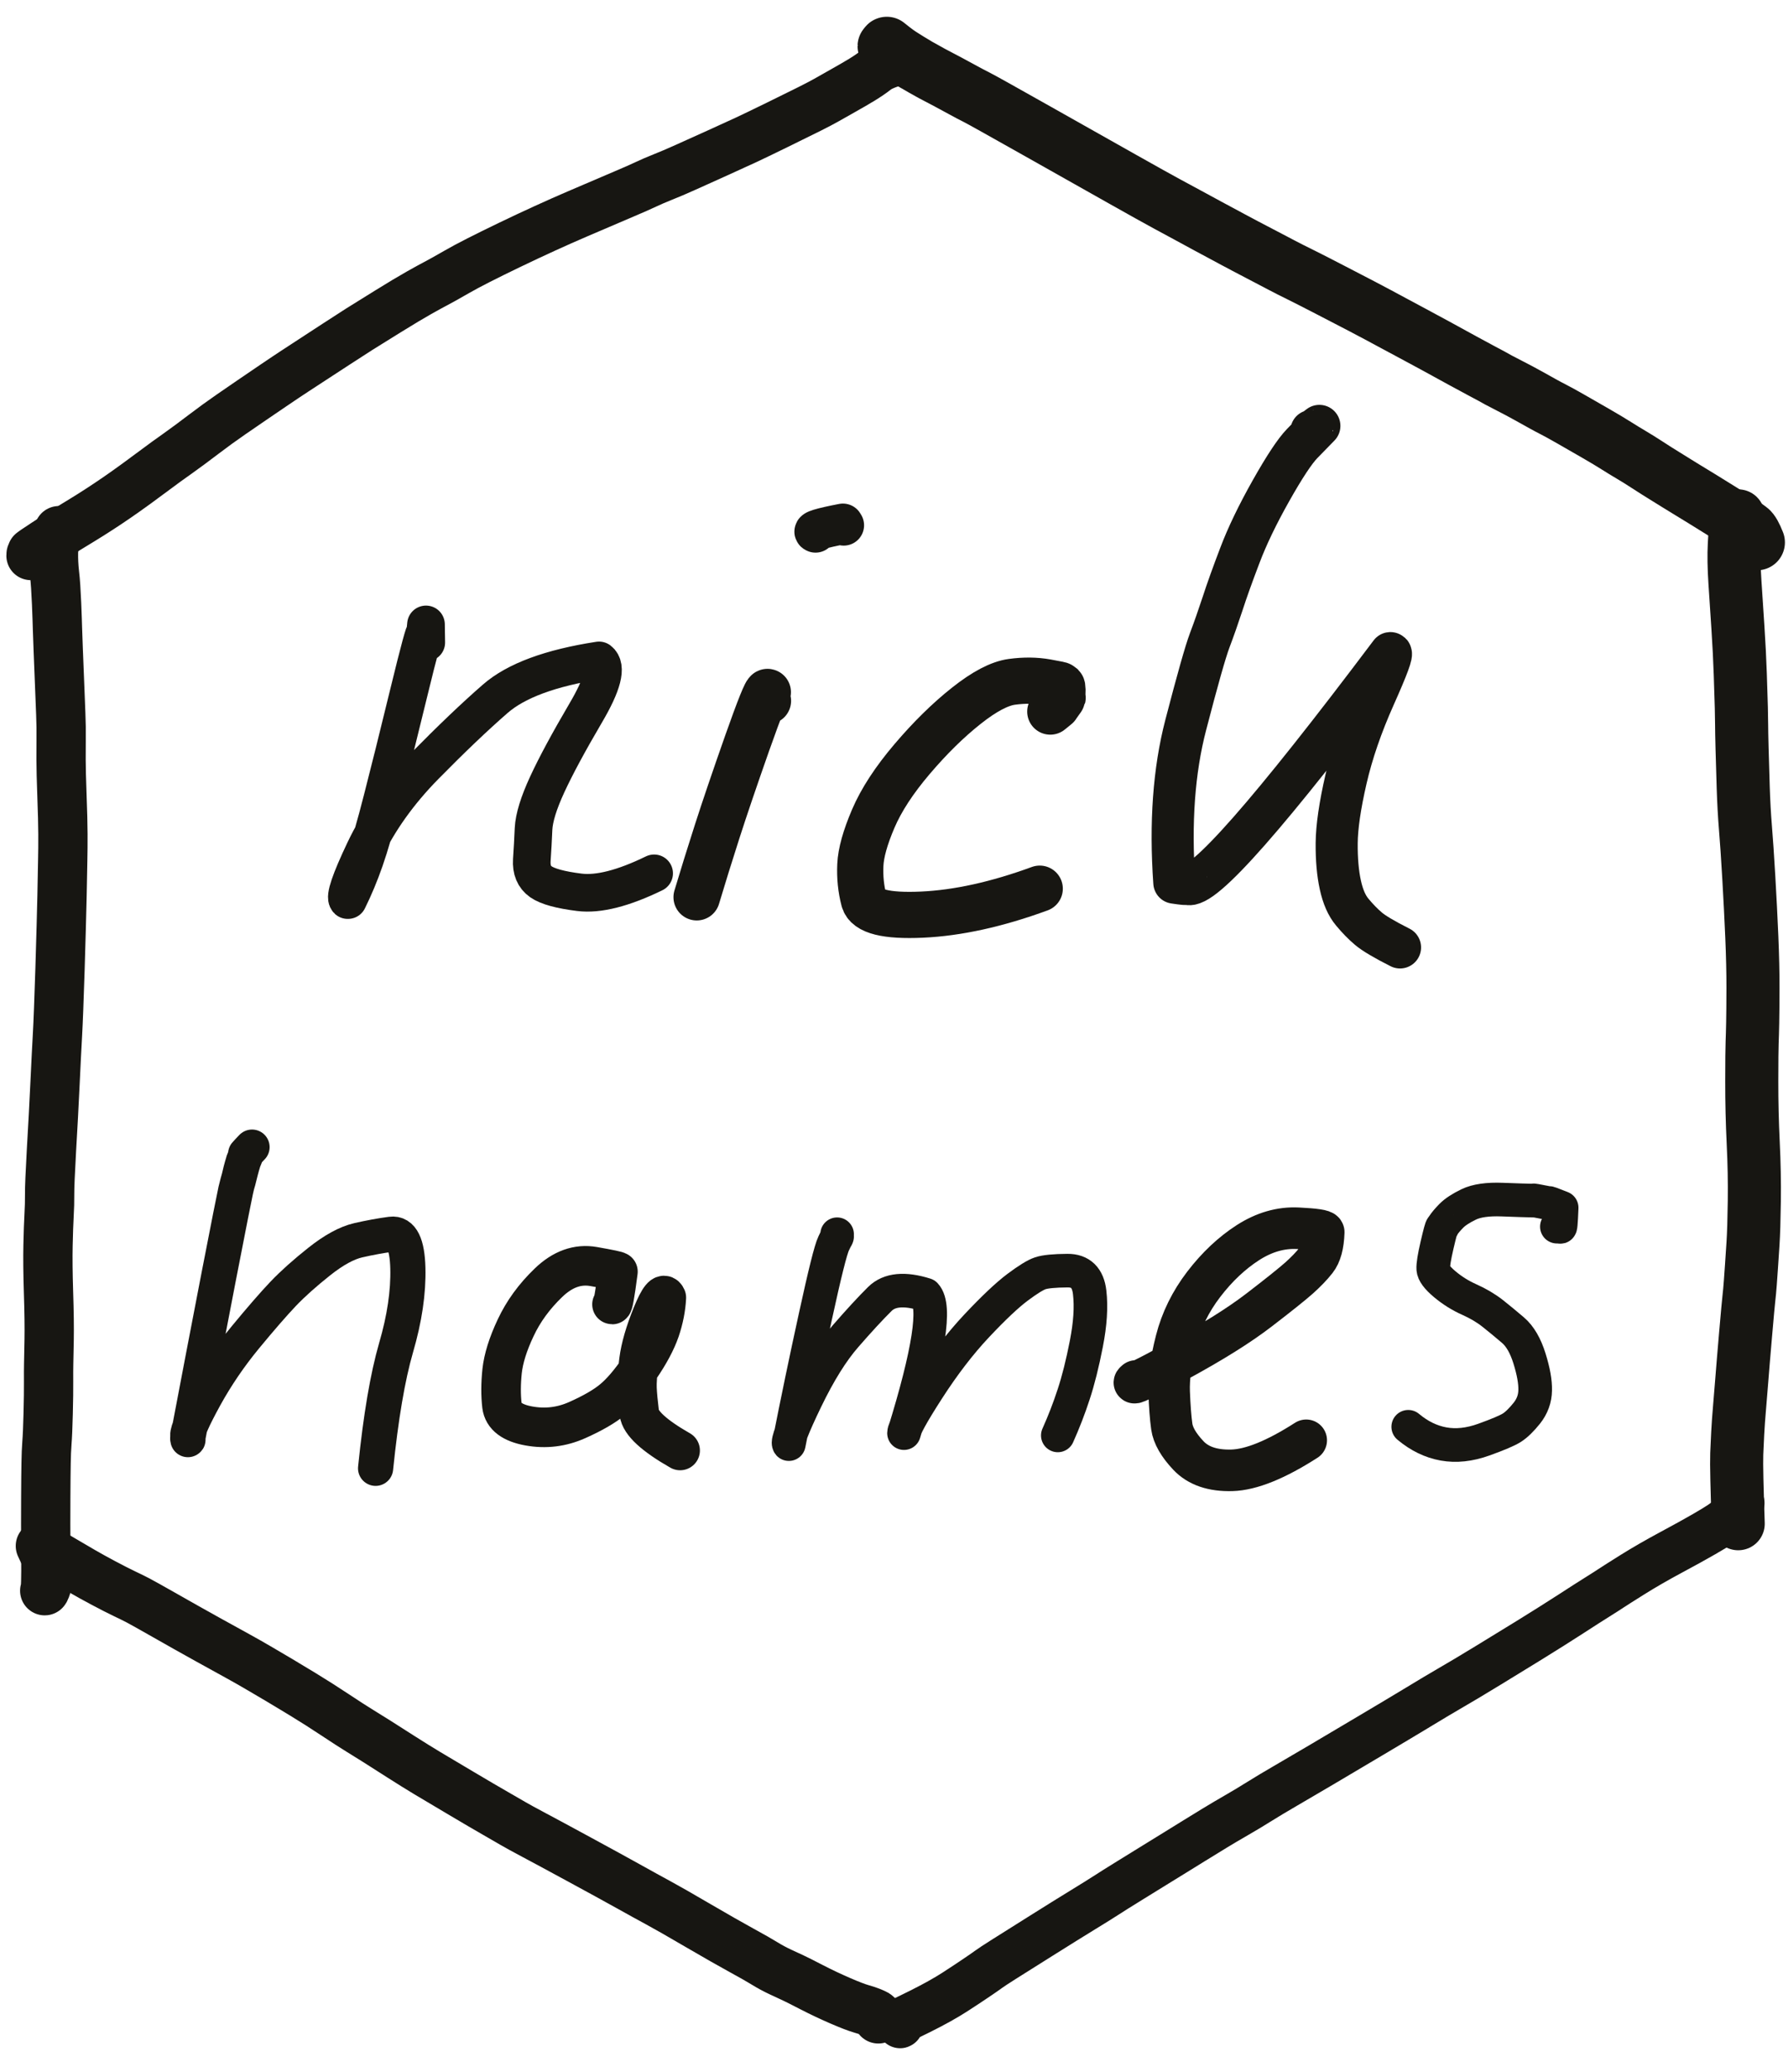 <?xml version="1.0" encoding="UTF-8" standalone="no"?>
<!DOCTYPE svg PUBLIC "-//W3C//DTD SVG 1.1//EN" "http://www.w3.org/Graphics/SVG/1.1/DTD/svg11.dtd">
<svg width="100%" height="100%" viewBox="0 0 736 853" version="1.1" xmlns="http://www.w3.org/2000/svg" xmlns:xlink="http://www.w3.org/1999/xlink" xml:space="preserve" xmlns:serif="http://www.serif.com/" style="fill-rule:evenodd;clip-rule:evenodd;stroke-linecap:round;stroke-linejoin:round;">
    <g id="Pen" transform="matrix(1.73776e-16,2.838,-2.838,1.73776e-16,3487.07,915.162)">
        <path id="STROKE_c1d3fe12-5e04-4d2f-ba5e-767a91772cf4" d="M-229.277,1166.88C-230.47,1166.9 -230.889,1166.9 -230.533,1166.9C-230.676,1166.9 -231.133,1166.91 -231.904,1166.92C-230.846,1167.02 -230.441,1167.07 -230.688,1167.05C-231.171,1167.1 -228.23,1167.9 -221.863,1169.45C-215.496,1171 -210.393,1172.27 -206.553,1173.26C-202.713,1174.24 -199.77,1175.09 -197.723,1175.81C-195.676,1176.52 -193.743,1177.33 -191.922,1178.23L-191.921,1178.28C-192.343,1178.73 -194.733,1177.92 -199.092,1175.85C-203.45,1173.78 -207.551,1170.85 -211.396,1167.07C-215.241,1163.29 -218.479,1159.9 -221.111,1156.88C-223.742,1153.87 -225.599,1148.85 -226.682,1141.82C-225.783,1140.64 -223.238,1141.29 -219.047,1143.76C-214.856,1146.22 -211.409,1148.08 -208.704,1149.33C-205.999,1150.58 -203.849,1151.24 -202.254,1151.32C-200.659,1151.39 -199.151,1151.47 -197.73,1151.57C-196.309,1151.66 -195.259,1151.22 -194.58,1150.26C-193.901,1149.29 -193.39,1147.43 -193.048,1144.67C-192.706,1141.91 -193.623,1138.3 -195.799,1133.83" style="fill:none;fill-rule:nonzero;stroke:rgb(23,22,18);stroke-width:5.46px;"/>
        <path id="STROKE_6ffea953-62e8-4d24-a454-89bbd3a93b31" d="M-220.819,1117.34C-220.818,1117.38 -220.818,1117.42 -220.817,1117.46C-221.7,1117.47 -222.072,1117.48 -221.931,1117.48C-221.998,1117.48 -222.046,1117.44 -222.076,1117.36C-222.277,1117.53 -219.818,1118.52 -214.698,1120.33C-209.578,1122.13 -205.29,1123.59 -201.833,1124.7C-198.377,1125.81 -195.213,1126.79 -192.341,1127.65" style="fill:none;fill-rule:nonzero;stroke:rgb(23,22,18);stroke-width:6.75px;"/>
        <path id="STROKE_b929230f-6d9a-479d-a8db-4510dfe1eada" d="M-245.263,1110.42C-245.457,1110.96 -245.862,1109.64 -246.479,1106.45C-246.413,1106.41 -246.347,1106.37 -246.281,1106.33" style="fill:none;fill-rule:nonzero;stroke:rgb(23,22,18);stroke-width:5.9px;"/>
        <path id="STROKE_128a55c7-c672-439e-8452-c0ddf27b22af" d="M-219.261,1076.37C-219.874,1075.61 -220.128,1075.3 -220.021,1075.44C-221.05,1074.69 -221.44,1074.43 -221.192,1074.66C-222.255,1074.57 -222.843,1074.58 -222.958,1074.69C-223.072,1074.82 -223.13,1074.96 -223.131,1075.12C-223.132,1075.28 -223.128,1075.23 -223.118,1074.98C-223.108,1074.72 -223.242,1075.37 -223.521,1076.92C-223.8,1078.47 -223.818,1080.15 -223.574,1081.94C-223.329,1083.74 -222.166,1085.95 -220.083,1088.57C-218,1091.2 -215.431,1093.81 -212.377,1096.41C-209.322,1099.01 -206.438,1100.89 -203.725,1102.05C-201.011,1103.21 -198.773,1103.84 -197.012,1103.92C-195.251,1104 -193.551,1103.83 -191.914,1103.4C-190.276,1102.96 -189.574,1100.16 -189.809,1094.98C-190.043,1089.81 -191.298,1084.11 -193.574,1077.9" style="fill:none;fill-rule:nonzero;stroke:rgb(23,22,18);stroke-width:6.7px;"/>
        <path id="STROKE_8a8736d2-3ec6-41c7-94fe-5d51205e924d" d="M-259.963,1038.5C-259.962,1038.5 -259.961,1038.46 -259.959,1038.38C-259.956,1038.31 -260.203,1037.96 -260.698,1037.34C-260.098,1037.93 -259.243,1038.76 -258.134,1039.84C-257.025,1040.91 -254.739,1042.42 -251.276,1044.37C-247.813,1046.32 -244.694,1047.82 -241.917,1048.87C-239.14,1049.93 -236.795,1050.77 -234.88,1051.39C-232.965,1052.02 -231.201,1052.64 -229.586,1053.25C-227.971,1053.86 -223.874,1055.02 -217.294,1056.73C-210.714,1058.44 -203.099,1058.99 -194.448,1058.38C-194.251,1057.09 -194.197,1056.46 -194.284,1056.49C-193.313,1054.36 -204.466,1044.55 -227.743,1027.04C-227.796,1026.68 -225.719,1027.45 -221.512,1029.33C-217.306,1031.21 -213.286,1032.6 -209.452,1033.48C-205.618,1034.36 -202.528,1034.81 -200.181,1034.83C-197.834,1034.85 -195.813,1034.67 -194.12,1034.3C-192.426,1033.93 -191.11,1033.36 -190.173,1032.57C-189.235,1031.79 -188.436,1031.01 -187.776,1030.23C-187.117,1029.46 -186.209,1027.93 -185.052,1025.64" style="fill:none;fill-rule:nonzero;stroke:rgb(23,22,18);stroke-width:6.1px;"/>
        <path id="STROKE_86578627-2752-40cd-b3f5-d314b4145de2" d="M-156.091,1192.15C-156.091,1192.15 -155.883,1192.35 -155.468,1192.74C-155.052,1193.13 -154.974,1193.19 -155.234,1192.92C-154.023,1193.41 -153.601,1193.58 -153.967,1193.42C-153.585,1193.54 -153.165,1193.66 -152.707,1193.78C-152.249,1193.9 -151.962,1193.97 -151.847,1193.99C-151.732,1194.01 -151.527,1194.07 -151.232,1194.15C-150.937,1194.24 -150.774,1194.28 -150.745,1194.29C-150.715,1194.3 -150.4,1194.38 -149.799,1194.52C-149.198,1194.66 -145.062,1195.48 -137.391,1196.97C-129.719,1198.45 -121.866,1199.96 -113.831,1201.48C-113.488,1201.43 -113.638,1201.43 -114.281,1201.47C-114.924,1201.51 -116.77,1200.69 -119.821,1199.02C-122.872,1197.34 -125.769,1195.37 -128.511,1193.11C-131.252,1190.85 -133.351,1189.02 -134.807,1187.64C-136.264,1186.25 -137.829,1184.5 -139.503,1182.39C-141.177,1180.28 -142.204,1178.39 -142.583,1176.74C-142.962,1175.08 -143.253,1173.49 -143.456,1171.97C-143.66,1170.45 -142.021,1169.64 -138.538,1169.55C-135.055,1169.46 -131.208,1170.03 -126.997,1171.26C-122.785,1172.48 -116.954,1173.47 -109.505,1174.23" style="fill:none;fill-rule:nonzero;stroke:rgb(23,22,18);stroke-width:5.1px;"/>
        <path id="STROKE_44d4de84-f962-4c92-9087-d3070118d50e" d="M-133.282,1139.94C-133.058,1139.81 -134.64,1139.52 -138.027,1139.08C-138.114,1139.11 -138.361,1140.28 -138.77,1142.6C-139.179,1144.92 -138.394,1147.11 -136.415,1149.16C-134.436,1151.22 -132.262,1152.8 -129.895,1153.91C-127.527,1155.03 -125.433,1155.68 -123.612,1155.88C-121.791,1156.07 -120.118,1156.08 -118.591,1155.9C-117.065,1155.71 -116.084,1154.41 -115.647,1152C-115.21,1149.58 -115.491,1147.25 -116.492,1145C-117.492,1142.75 -118.492,1141.02 -119.493,1139.82C-120.494,1138.61 -122.017,1137.31 -124.064,1135.91C-126.111,1134.51 -127.936,1133.54 -129.537,1132.99C-131.138,1132.45 -132.711,1132.14 -134.256,1132.06C-135.087,1132.42 -134.245,1133.11 -131.73,1134.13C-129.214,1135.15 -127.032,1135.78 -125.183,1136.02C-123.335,1136.26 -121.971,1136.36 -121.09,1136.32C-120.209,1136.28 -119.029,1136.17 -117.55,1135.99C-116.071,1135.81 -114.251,1133.84 -112.092,1130.06" style="fill:none;fill-rule:nonzero;stroke:rgb(23,22,18);stroke-width:5.74px;"/>
        <path id="STROKE_9cdaf386-1c98-4d64-b691-7f4dbe6ee31e" d="M-143.457,1107.29C-142.964,1107.39 -142.833,1107.4 -143.065,1107.31C-143.297,1107.22 -142.982,1107.38 -142.12,1107.79C-141.259,1108.21 -137.727,1109.09 -131.526,1110.44C-125.325,1111.8 -119.154,1113.08 -113.011,1114.29C-113.329,1114.55 -115.468,1113.73 -119.428,1111.82C-123.388,1109.91 -126.476,1107.99 -128.692,1106.05C-130.909,1104.12 -132.701,1102.47 -134.068,1101.09C-135.435,1099.71 -135.644,1097.51 -134.693,1094.49C-133.028,1092.93 -126.333,1093.96 -114.606,1097.59C-115.267,1097.58 -117.382,1096.42 -120.952,1094.12C-124.522,1091.82 -127.599,1089.46 -130.183,1087.03C-132.766,1084.6 -134.62,1082.63 -135.743,1081.14C-136.866,1079.64 -137.549,1078.54 -137.792,1077.82C-138.034,1077.1 -138.162,1075.78 -138.176,1073.88C-138.19,1071.97 -137.14,1070.9 -135.025,1070.66C-132.911,1070.41 -130.423,1070.58 -127.562,1071.14C-124.701,1071.7 -122.257,1072.31 -120.23,1072.98C-118.203,1073.64 -116.217,1074.41 -114.274,1075.28" style="fill:none;fill-rule:nonzero;stroke:rgb(23,22,18);stroke-width:4.87px;"/>
        <path id="STROKE_ff942ae2-b836-4629-bd49-55e07777a9cb" d="M-122.17,1063.95C-121.417,1064.88 -122.389,1062.86 -125.087,1057.88C-127.784,1052.91 -130.238,1048.99 -132.449,1046.11C-134.66,1043.23 -136.208,1041.3 -137.093,1040.3C-137.978,1039.31 -138.842,1038.47 -139.687,1037.81C-140.532,1037.14 -141.889,1036.77 -143.76,1036.71C-144.015,1036.73 -144.202,1037.98 -144.323,1040.46C-144.444,1042.93 -143.752,1045.34 -142.246,1047.69C-140.74,1050.03 -138.729,1052.17 -136.213,1054.1C-133.696,1056.03 -130.969,1057.37 -128.03,1058.12C-125.091,1058.87 -122.601,1059.21 -120.562,1059.13C-118.523,1059.05 -116.859,1058.93 -115.572,1058.75C-114.285,1058.57 -112.883,1057.77 -111.366,1056.34C-109.85,1054.91 -109.133,1052.8 -109.214,1050.02C-109.295,1047.24 -110.747,1043.65 -113.568,1039.25" style="fill:none;fill-rule:nonzero;stroke:rgb(23,22,18);stroke-width:6.03px;"/>
        <path id="STROKE_dd2e9667-c9be-42bd-95dc-f70e2ddc687a" d="M-144.556,1002.89L-144.556,1002.86C-144.557,1002.84 -144.588,1002.71 -144.649,1002.45C-144.152,1002.37 -145.035,1002.29 -147.297,1002.2C-147.874,1003.65 -148.087,1004.23 -147.936,1003.94C-148.314,1005.88 -148.444,1006.59 -148.326,1006.07C-148.345,1007.12 -148.396,1008.71 -148.477,1010.82C-148.559,1012.93 -148.325,1014.56 -147.775,1015.69C-147.226,1016.82 -146.676,1017.66 -146.126,1018.2C-145.577,1018.74 -145.11,1019.13 -144.727,1019.38C-144.344,1019.62 -144.207,1019.69 -144.315,1019.6C-144.423,1019.5 -144.478,1019.49 -144.479,1019.56C-144.48,1019.63 -143.616,1019.87 -141.886,1020.27C-140.155,1020.67 -139.004,1020.86 -138.431,1020.82C-137.858,1020.79 -137.118,1020.24 -136.211,1019.16C-135.304,1018.08 -134.562,1016.9 -133.984,1015.6C-133.405,1014.31 -132.739,1013.18 -131.985,1012.22C-131.231,1011.27 -130.417,1010.28 -129.544,1009.26C-128.671,1008.24 -127.307,1007.45 -125.452,1006.87C-123.597,1006.29 -122.053,1006.01 -120.822,1006.04C-119.591,1006.06 -118.484,1006.47 -117.501,1007.25C-116.518,1008.04 -115.818,1008.76 -115.401,1009.41C-114.983,1010.07 -114.402,1011.43 -113.659,1013.5C-112.916,1015.57 -112.708,1017.51 -113.035,1019.33C-113.363,1021.15 -114.194,1022.86 -115.527,1024.45" style="fill:none;fill-rule:nonzero;stroke:rgb(23,22,18);stroke-width:4.88px;"/>
        <path id="STROKE_04cb8a62-7ffa-40f7-b84c-59ec7fcc6e67" d="M-244.258,975.387C-244.394,975.629 -244.502,975.785 -244.581,975.854C-244.661,975.923 -245.681,976.17 -247.641,976.593C-247.72,976.664 -247.428,976.756 -246.763,976.867C-246.098,976.979 -245.007,977.075 -243.489,977.156C-241.97,977.237 -240.143,977.207 -238.006,977.065C-235.869,976.923 -233.641,976.777 -231.324,976.626C-229.007,976.475 -226.788,976.363 -224.669,976.29C-222.549,976.217 -220.928,976.167 -219.807,976.138C-218.685,976.109 -217.834,976.095 -217.254,976.095C-216.675,976.096 -215.552,976.074 -213.886,976.03C-212.219,975.986 -210.333,975.931 -208.227,975.864C-206.12,975.797 -204.169,975.689 -202.373,975.54C-200.577,975.391 -198.183,975.23 -195.19,975.055C-192.197,974.88 -189.324,974.735 -186.571,974.618C-183.818,974.502 -181.349,974.446 -179.162,974.451C-176.975,974.456 -175.297,974.47 -174.126,974.493C-172.956,974.516 -171.999,974.542 -171.255,974.573C-170.512,974.604 -168.634,974.622 -165.621,974.626C-162.608,974.629 -159.639,974.559 -156.714,974.416C-153.789,974.273 -150.962,974.219 -148.234,974.256C-145.506,974.293 -143.46,974.356 -142.097,974.447C-140.733,974.537 -139.666,974.608 -138.897,974.659C-138.128,974.71 -137.293,974.769 -136.394,974.836C-135.495,974.904 -134.772,974.971 -134.225,975.036C-133.679,975.101 -131.95,975.26 -129.038,975.512C-126.127,975.764 -123.882,975.951 -122.304,976.072C-120.726,976.194 -119.345,976.307 -118.16,976.411C-116.975,976.516 -115.778,976.6 -114.57,976.665C-113.362,976.73 -112.371,976.775 -111.597,976.802C-110.823,976.829 -109.576,976.823 -107.856,976.782C-106.136,976.742 -104.007,976.679 -101.469,976.592" style="fill:none;fill-rule:nonzero;stroke:rgb(23,22,18);stroke-width:7.7px;"/>
        <path id="STROKE_16cb03ef-93e7-4d47-8759-8be4b5cc3b58" d="M-92.693,1222.04C-92.629,1221.85 -92.315,1221.91 -91.752,1222.22C-91.759,1222.08 -93.432,1222.03 -96.773,1222.06C-100.114,1222.08 -102.936,1222.09 -105.239,1222.07C-107.542,1222.06 -109.232,1222.04 -110.307,1222.02C-111.382,1222.01 -112.347,1221.96 -113.202,1221.9C-114.056,1221.83 -115.471,1221.77 -117.446,1221.72C-119.421,1221.67 -120.951,1221.65 -122.035,1221.66C-123.118,1221.67 -123.972,1221.66 -124.597,1221.65C-125.222,1221.63 -126.415,1221.61 -128.175,1221.58C-129.935,1221.55 -132.207,1221.58 -134.991,1221.67C-137.775,1221.76 -140.072,1221.78 -141.883,1221.74C-143.694,1221.7 -145.131,1221.65 -146.194,1221.59C-147.258,1221.53 -148.262,1221.5 -149.207,1221.51C-150.152,1221.52 -152.314,1221.43 -155.692,1221.24C-159.07,1221.04 -162.259,1220.87 -165.258,1220.73C-168.258,1220.59 -170.635,1220.47 -172.388,1220.37C-174.141,1220.27 -177.345,1220.15 -181.999,1220C-186.653,1219.86 -190.176,1219.76 -192.567,1219.71C-194.959,1219.66 -196.69,1219.63 -197.76,1219.61C-198.829,1219.58 -200.071,1219.58 -201.486,1219.58C-202.901,1219.59 -204.753,1219.63 -207.042,1219.72C-209.332,1219.8 -211.081,1219.85 -212.288,1219.85C-213.495,1219.85 -214.393,1219.85 -214.98,1219.84C-215.568,1219.83 -216.252,1219.83 -217.033,1219.84C-217.814,1219.85 -219.519,1219.91 -222.148,1220.02C-224.777,1220.13 -226.79,1220.21 -228.187,1220.26C-229.583,1220.32 -230.601,1220.35 -231.24,1220.37C-231.879,1220.38 -233.11,1220.43 -234.932,1220.5C-236.754,1220.58 -238.199,1220.67 -239.266,1220.8C-240.333,1220.92 -241.352,1220.97 -242.324,1220.95C-243.295,1220.93 -244.354,1220.67 -245.499,1220.16" style="fill:none;fill-rule:nonzero;stroke:rgb(23,22,18);stroke-width:7.15px;"/>
        <path id="STROKE_b1867edb-2ab5-4629-8714-ca1c0dbef57c" d="M-241.877,1224.23C-241.877,1224.23 -241.917,1224.23 -241.996,1224.22C-242.075,1224.22 -242.099,1224.22 -242.068,1224.21C-242.369,1224.1 -242.47,1224.06 -242.372,1224.08C-242.433,1224.04 -242.857,1223.42 -243.643,1222.22C-244.429,1221.02 -245.067,1220.02 -245.558,1219.21C-246.049,1218.4 -246.549,1217.58 -247.059,1216.75C-247.568,1215.92 -248.088,1215.09 -248.617,1214.28C-249.146,1213.46 -249.71,1212.62 -250.308,1211.75C-250.906,1210.88 -251.58,1209.93 -252.329,1208.9C-253.078,1207.88 -253.783,1206.92 -254.446,1206.03C-255.109,1205.15 -255.849,1204.13 -256.666,1202.97C-257.484,1201.82 -258.408,1200.57 -259.438,1199.22C-260.469,1197.87 -261.437,1196.53 -262.343,1195.22C-263.248,1193.9 -263.935,1192.9 -264.404,1192.22C-264.872,1191.54 -265.582,1190.5 -266.535,1189.09C-267.488,1187.68 -268.202,1186.62 -268.675,1185.89C-269.149,1185.17 -269.58,1184.51 -269.968,1183.91C-270.356,1183.32 -270.665,1182.85 -270.895,1182.49C-271.124,1182.14 -271.689,1181.27 -272.59,1179.89C-273.49,1178.51 -274.201,1177.41 -274.722,1176.59C-275.243,1175.76 -276.095,1174.39 -277.278,1172.48C-278.461,1170.57 -279.361,1169.07 -279.98,1167.97C-280.599,1166.87 -281.045,1166.06 -281.319,1165.53C-281.593,1165 -282.177,1163.95 -283.072,1162.39C-283.966,1160.84 -285.26,1158.3 -286.953,1154.78C-288.646,1151.26 -290.147,1147.97 -291.456,1144.92C-292.765,1141.88 -293.722,1139.64 -294.327,1138.21C-294.932,1136.78 -295.404,1135.71 -295.743,1135C-296.082,1134.28 -296.431,1133.47 -296.789,1132.57C-297.146,1131.66 -297.614,1130.57 -298.193,1129.28C-298.771,1127.98 -299.473,1126.43 -300.299,1124.61C-301.125,1122.79 -301.752,1121.41 -302.181,1120.49C-302.61,1119.57 -303.329,1118.08 -304.34,1116.01C-305.35,1113.95 -306.131,1112.37 -306.683,1111.26C-307.235,1110.16 -307.66,1109.35 -307.959,1108.83C-308.257,1108.31 -308.713,1107.5 -309.328,1106.41C-309.943,1105.31 -310.477,1104.4 -310.932,1103.65C-311.386,1102.91 -311.843,1102.24 -312.304,1101.65C-312.765,1101.06 -313.194,1100.05 -313.593,1098.63" style="fill:none;fill-rule:nonzero;stroke:rgb(23,22,18);stroke-width:7.11px;"/>
        <path id="STROKE_2d8842b0-3267-41c2-8f9a-3c030b1b9154" d="M-315.764,1100.26C-315.754,1100.28 -315.755,1100.28 -315.767,1100.27C-315.779,1100.26 -315.78,1100.26 -315.769,1100.27C-315.758,1100.28 -315.753,1100.28 -315.756,1100.28C-315.758,1100.28 -315.802,1100.25 -315.889,1100.18C-315.975,1100.12 -316.01,1100.08 -315.995,1100.07C-315.979,1100.06 -315.978,1100.07 -315.991,1100.08C-316.004,1100.1 -315.816,1099.86 -315.426,1099.37C-315.037,1098.88 -314.709,1098.43 -314.442,1098.01C-314.176,1097.59 -313.953,1097.24 -313.773,1096.95C-313.594,1096.66 -313.453,1096.42 -313.351,1096.25C-313.249,1096.08 -313.167,1095.94 -313.106,1095.84C-313.045,1095.75 -312.86,1095.42 -312.551,1094.87C-312.241,1094.33 -311.992,1093.88 -311.804,1093.53C-311.616,1093.18 -311.453,1092.87 -311.315,1092.6C-311.176,1092.32 -310.93,1091.86 -310.577,1091.2C-310.224,1090.54 -309.843,1089.84 -309.435,1089.09C-309.026,1088.35 -308.68,1087.69 -308.395,1087.12C-308.11,1086.54 -306.468,1083.6 -303.468,1078.28C-300.469,1072.96 -298.127,1068.81 -296.443,1065.82C-294.76,1062.83 -293.57,1060.7 -292.873,1059.41C-292.176,1058.12 -291.631,1057.11 -291.236,1056.38C-290.841,1055.66 -290.34,1054.73 -289.732,1053.61C-289.123,1052.48 -288.478,1051.28 -287.797,1050.01C-287.116,1048.74 -286.396,1047.38 -285.639,1045.92C-284.881,1044.47 -284.317,1043.39 -283.946,1042.69C-283.575,1041.99 -283.166,1041.18 -282.721,1040.27C-282.275,1039.36 -281.529,1037.9 -280.484,1035.88C-279.439,1033.86 -278.644,1032.32 -278.098,1031.28C-277.553,1030.23 -277.132,1029.44 -276.835,1028.89C-276.538,1028.35 -276.099,1027.53 -275.518,1026.44C-274.937,1025.36 -274.482,1024.51 -274.155,1023.9C-273.827,1023.28 -273.197,1022.12 -272.266,1020.4C-271.334,1018.69 -270.622,1017.38 -270.129,1016.5C-269.637,1015.61 -269.19,1014.78 -268.789,1014.02C-268.388,1013.25 -268.076,1012.67 -267.853,1012.27C-267.63,1011.87 -267.456,1011.56 -267.331,1011.33C-267.205,1011.1 -266.914,1010.54 -266.459,1009.65C-266.004,1008.76 -265.534,1007.88 -265.047,1007C-264.56,1006.13 -264.167,1005.42 -263.866,1004.88C-263.566,1004.34 -263.307,1003.85 -263.09,1003.42C-262.873,1002.99 -262.42,1002.16 -261.732,1000.95C-261.043,999.742 -260.33,998.499 -259.593,997.226C-258.855,995.952 -258.263,994.964 -257.817,994.262C-257.371,993.56 -256.936,992.848 -256.511,992.127C-256.086,991.406 -255.585,990.602 -255.008,989.717C-254.431,988.831 -253.912,988.012 -253.452,987.26C-252.993,986.508 -252.636,985.933 -252.381,985.535C-252.127,985.138 -251.935,984.827 -251.805,984.602C-251.675,984.377 -251.096,983.43 -250.068,981.759C-249.041,980.089 -248.248,978.813 -247.691,977.93C-247.134,977.048 -246.717,976.404 -246.442,975.999C-246.167,975.594 -245.914,975.237 -245.681,974.928C-245.449,974.619 -244.821,974.264 -243.797,973.861" style="fill:none;fill-rule:nonzero;stroke:rgb(23,22,18);stroke-width:8.09px;"/>
        <path id="STROKE_001a5e66-19bb-44bf-9729-f01b2201d548" d="M-95.59,1221.57C-95.833,1221.69 -95.923,1221.74 -95.86,1221.71C-96.055,1221.8 -96.14,1221.84 -96.116,1221.84C-96.058,1221.81 -96.121,1221.84 -96.306,1221.93C-96.491,1222.01 -97.138,1222.32 -98.247,1222.83C-98.192,1222.53 -98.164,1222.43 -98.163,1222.52C-98.085,1222.42 -97.998,1222.31 -97.903,1222.18C-97.807,1222.06 -97.731,1221.96 -97.674,1221.88C-97.617,1221.8 -97.588,1221.76 -97.587,1221.75C-97.585,1221.74 -97.528,1221.67 -97.416,1221.54C-97.304,1221.42 -96.928,1220.81 -96.288,1219.71C-95.648,1218.62 -95.08,1217.65 -94.584,1216.8C-94.088,1215.95 -93.513,1214.91 -92.858,1213.68C-92.203,1212.45 -91.686,1211.43 -91.308,1210.64C-90.929,1209.84 -90.609,1209.19 -90.346,1208.69C-90.083,1208.18 -89.345,1206.87 -88.132,1204.73C-86.918,1202.6 -85.768,1200.56 -84.683,1198.6C-83.598,1196.64 -82.788,1195.18 -82.255,1194.2C-81.722,1193.23 -81.105,1192.14 -80.404,1190.95C-79.703,1189.76 -79.158,1188.83 -78.767,1188.17C-78.376,1187.51 -77.698,1186.38 -76.731,1184.79C-75.764,1183.2 -74.767,1181.64 -73.74,1180.09C-72.713,1178.54 -71.957,1177.37 -71.474,1176.58C-70.991,1175.79 -70.469,1174.95 -69.906,1174.06C-69.344,1173.17 -68.604,1172.01 -67.686,1170.58C-66.768,1169.14 -65.976,1167.87 -65.31,1166.76C-64.645,1165.64 -63.669,1164 -62.384,1161.84C-61.099,1159.67 -60.126,1158.02 -59.467,1156.86C-58.808,1155.71 -58.311,1154.85 -57.975,1154.28C-57.64,1153.71 -57.089,1152.7 -56.323,1151.26C-55.557,1149.82 -54.374,1147.62 -52.774,1144.68C-51.174,1141.73 -49.887,1139.38 -48.912,1137.63C-47.937,1135.88 -47.125,1134.41 -46.476,1133.21C-45.827,1132.01 -44.731,1130.09 -43.186,1127.45C-41.641,1124.8 -40.448,1122.71 -39.606,1121.17C-38.764,1119.63 -38.12,1118.5 -37.674,1117.78C-37.229,1117.06 -36.817,1116.29 -36.438,1115.48C-36.059,1114.66 -35.775,1114.05 -35.584,1113.64C-35.394,1113.23 -34.949,1112.34 -34.248,1110.99C-33.548,1109.63 -32.898,1108.26 -32.297,1106.87C-31.697,1105.49 -31.302,1104.46 -31.112,1103.8C-30.922,1103.14 -30.762,1102.65 -30.631,1102.34C-30.5,1102.02 -30.391,1101.79 -30.306,1101.64C-30.22,1101.5 -30.136,1101.42 -30.055,1101.4C-29.974,1101.38 -29.847,1101.35 -29.673,1101.31" style="fill:none;fill-rule:nonzero;stroke:rgb(23,22,18);stroke-width:7.19px;"/>
        <path id="STROKE_eeb77f00-9b02-4b72-8939-030095944680" d="M-28.745,1098.13C-28.664,1098.17 -28.853,1098.22 -29.31,1098.29C-29.236,1098.32 -29.715,1097.3 -30.746,1095.24C-31.777,1093.18 -32.71,1091.51 -33.544,1090.22C-34.377,1088.93 -35.067,1087.89 -35.612,1087.09C-36.157,1086.28 -36.568,1085.69 -36.846,1085.31C-37.124,1084.93 -37.577,1084.24 -38.204,1083.25C-38.832,1082.25 -39.963,1080.45 -41.597,1077.86C-43.232,1075.26 -44.514,1073.2 -45.444,1071.68C-46.374,1070.16 -47.078,1069.03 -47.556,1068.29C-48.034,1067.56 -48.779,1066.37 -49.792,1064.73C-50.805,1063.09 -51.643,1061.74 -52.306,1060.66C-52.97,1059.59 -53.459,1058.79 -53.773,1058.28C-54.087,1057.77 -54.609,1056.93 -55.338,1055.75C-56.067,1054.57 -56.726,1053.5 -57.317,1052.53C-57.908,1051.56 -58.533,1050.5 -59.19,1049.36C-59.847,1048.22 -60.512,1047.11 -61.185,1046.04C-61.858,1044.96 -62.606,1043.72 -63.427,1042.3C-64.249,1040.88 -65.263,1039.15 -66.469,1037.11C-67.675,1035.08 -69.108,1032.66 -70.767,1029.86C-72.426,1027.06 -73.797,1024.77 -74.88,1022.98C-75.963,1021.2 -76.845,1019.72 -77.524,1018.55C-78.203,1017.39 -78.703,1016.54 -79.023,1016C-79.342,1015.46 -79.991,1014.39 -80.969,1012.78C-81.947,1011.17 -83.151,1009.21 -84.58,1006.89C-86.009,1004.58 -87.27,1002.58 -88.363,1000.89C-89.457,999.205 -90.285,997.912 -90.846,997.012C-91.408,996.113 -91.823,995.463 -92.091,995.063C-92.359,994.663 -93.01,993.638 -94.045,991.989C-95.08,990.339 -96.157,988.475 -97.275,986.396C-98.393,984.317 -99.278,982.713 -99.931,981.584C-100.583,980.454 -101.083,979.631 -101.431,979.115C-101.779,978.599 -102.158,978.108 -102.569,977.643C-102.979,977.178 -103.612,976.666 -104.467,976.109" style="fill:none;fill-rule:nonzero;stroke:rgb(23,22,18);stroke-width:6.67px;"/>
    </g>
</svg>
